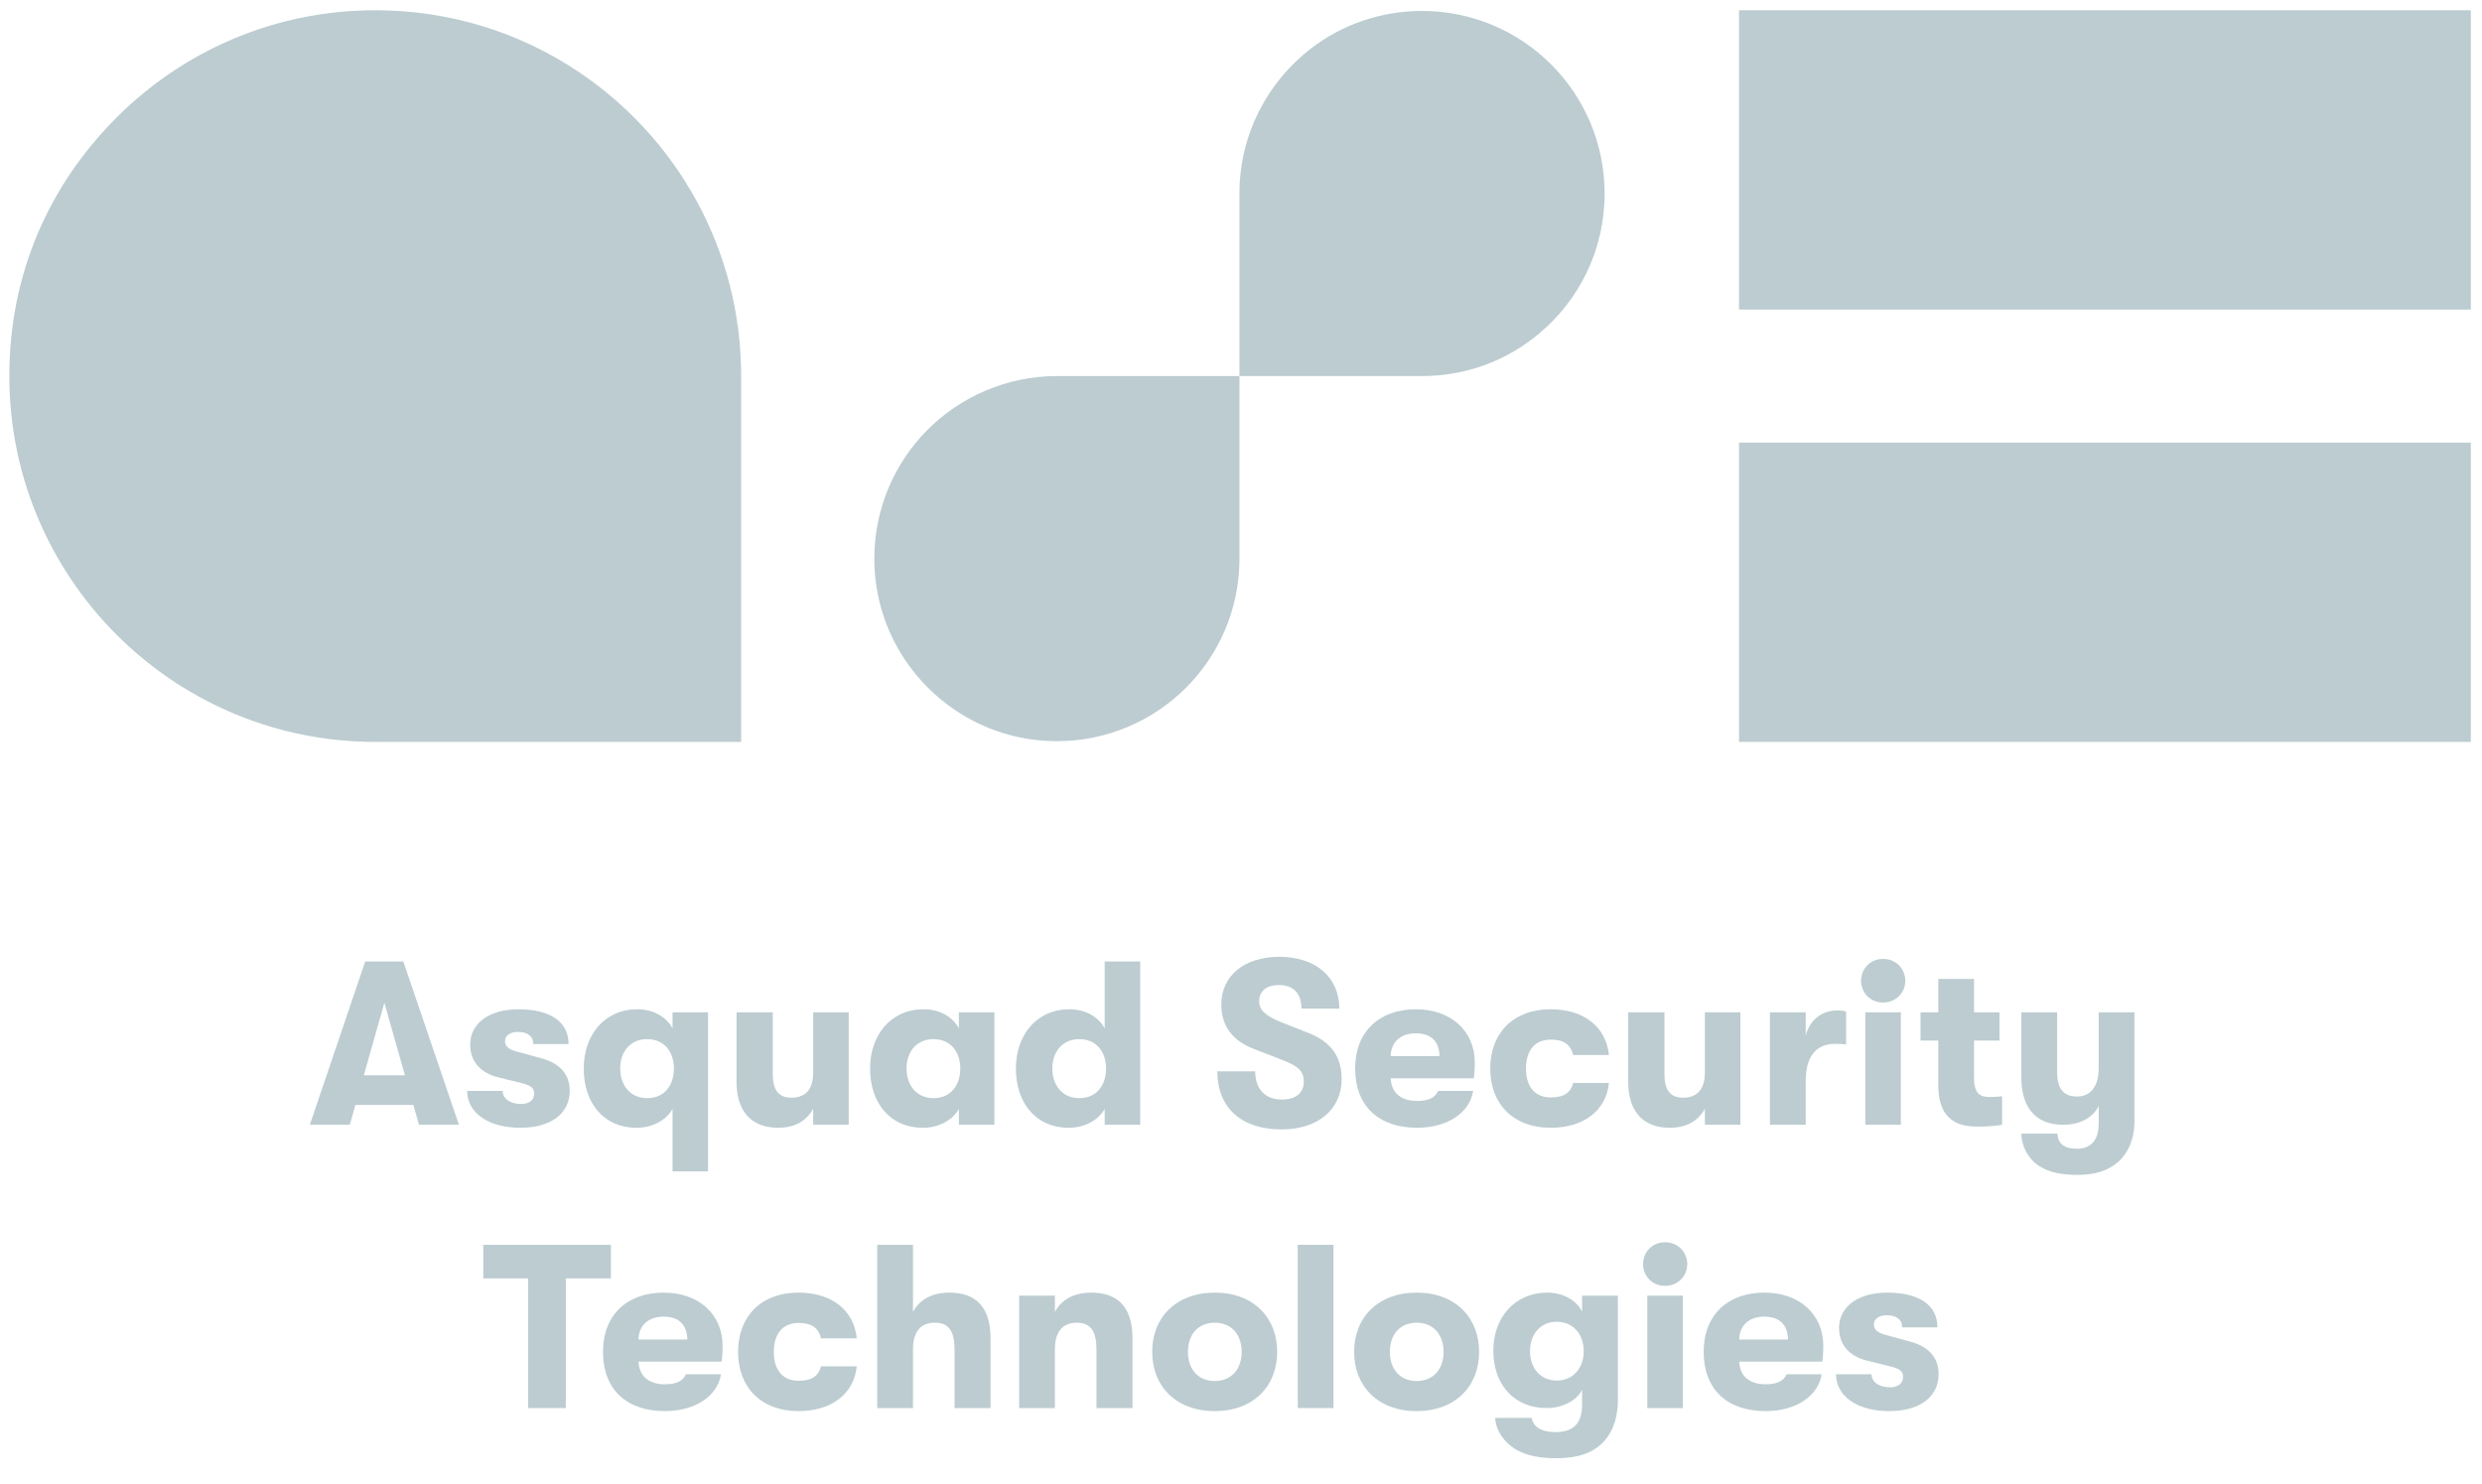 <svg width="194" height="116" viewBox="0 0 194 116" fill="none" xmlns="http://www.w3.org/2000/svg">
<path fill-rule="evenodd" clip-rule="evenodd" d="M29.344 58C21.654 58 14.689 54.965 9.563 50.063C4.13 44.856 0.73 37.532 0.73 29.401C0.73 21.269 3.935 14.363 9.117 9.183C14.299 4.003 21.431 0.801 29.344 0.801C35.195 0.801 40.628 2.555 45.142 5.563C52.859 10.687 57.93 19.459 57.93 29.401V58H29.344ZM102.46 3.798C99.078 6.41 96.878 10.507 96.878 15.127V29.397H111.149C114.641 29.397 117.831 28.16 120.305 26.07C123.44 23.458 125.42 19.526 125.42 15.127C125.42 11.194 123.825 7.62 121.24 5.035C118.656 2.451 115.081 0.856 111.149 0.856C107.877 0.856 104.852 1.956 102.46 3.798ZM92.702 53.762C95.286 51.177 96.881 47.602 96.881 43.67V29.4H82.61C78.651 29.4 75.021 31.049 72.464 33.634C69.907 36.219 68.34 39.766 68.34 43.67C68.34 48.592 70.842 52.937 74.636 55.494C76.891 57.034 79.641 57.941 82.61 57.941C86.542 57.941 90.117 56.346 92.702 53.762ZM193.127 24.201V0.801H135.928V24.201H193.127ZM193.127 58V34.6H135.928V58H193.127Z" fill="#BCCCD1"/>
<path d="M35.87 87.927L31.524 75.163H28.547L24.219 87.927H27.342L27.78 86.377H32.309L32.747 87.927H35.87ZM30.044 78.391L31.651 84.061H28.437L30.044 78.391Z" fill="#BCCCD1"/>
<path d="M40.678 88.164C43.016 88.164 44.531 87.088 44.531 85.265C44.531 83.934 43.691 83.095 42.303 82.73L40.441 82.22C39.728 82.037 39.473 81.782 39.473 81.381C39.473 80.962 39.874 80.67 40.477 80.67C41.226 80.67 41.682 80.998 41.682 81.618H44.44C44.44 79.868 42.997 78.901 40.514 78.901C38.249 78.901 36.752 79.995 36.752 81.654C36.752 82.986 37.555 83.879 38.961 84.225L40.806 84.681C41.555 84.864 41.755 85.101 41.755 85.502C41.755 86.012 41.335 86.304 40.733 86.304C39.874 86.304 39.29 85.885 39.29 85.283H36.514C36.514 86.997 38.176 88.164 40.678 88.164Z" fill="#BCCCD1"/>
<path d="M52.567 80.396C52.092 79.503 51.088 78.901 49.809 78.901C47.253 78.901 45.627 80.907 45.627 83.532C45.627 86.176 47.143 88.164 49.773 88.164C50.996 88.164 52.092 87.562 52.567 86.687V91.573H55.343V79.138H52.567V80.396ZM50.577 85.848C49.28 85.848 48.476 84.864 48.476 83.532C48.476 82.201 49.28 81.235 50.577 81.235C51.964 81.235 52.677 82.274 52.677 83.532C52.677 84.809 51.964 85.848 50.577 85.848Z" fill="#BCCCD1"/>
<path d="M60.822 88.164C62.155 88.164 63.068 87.599 63.561 86.669V87.927H66.337V79.138H63.561V83.861C63.561 85.046 63.05 85.812 61.863 85.812C60.804 85.812 60.402 85.155 60.402 83.952V79.138H57.571V84.572C57.571 86.851 58.704 88.164 60.822 88.164Z" fill="#BCCCD1"/>
<path d="M72.155 88.164C73.378 88.164 74.474 87.562 74.949 86.687V87.927H77.725V79.138H74.949V80.396C74.474 79.503 73.47 78.901 72.191 78.901C69.635 78.901 68.009 80.907 68.009 83.532C68.009 86.176 69.525 88.164 72.155 88.164ZM72.958 85.848C71.662 85.848 70.858 84.864 70.858 83.532C70.858 82.201 71.662 81.235 72.958 81.235C74.346 81.235 75.058 82.274 75.058 83.532C75.058 84.809 74.346 85.848 72.958 85.848Z" fill="#BCCCD1"/>
<path d="M86.345 80.396C85.87 79.503 84.866 78.901 83.587 78.901C81.031 78.901 79.405 80.907 79.405 83.532C79.405 86.176 80.921 88.164 83.551 88.164C84.774 88.164 85.87 87.562 86.345 86.687V87.927H89.121V75.163H86.345V80.396ZM84.354 85.848C83.058 85.848 82.254 84.864 82.254 83.532C82.254 82.201 83.058 81.235 84.354 81.235C85.742 81.235 86.454 82.274 86.454 83.532C86.454 84.809 85.742 85.848 84.354 85.848Z" fill="#BCCCD1"/>
<path d="M100.173 88.291C103.004 88.291 104.866 86.742 104.866 84.353C104.866 82.639 104.063 81.454 102.291 80.761L100.173 79.922C98.913 79.412 98.42 78.974 98.42 78.263C98.42 77.497 98.986 77.005 99.954 77.005C101.104 77.005 101.725 77.661 101.725 78.847H104.684C104.684 76.385 102.821 74.799 100.009 74.799C97.233 74.799 95.461 76.294 95.461 78.537C95.461 80.196 96.338 81.381 98.055 82.019L100.355 82.913C101.506 83.368 101.908 83.769 101.908 84.554C101.908 85.447 101.287 85.957 100.191 85.957C98.894 85.957 98.109 85.137 98.109 83.751H95.151C95.151 86.614 97.032 88.291 100.173 88.291Z" fill="#BCCCD1"/>
<path d="M115.274 83.077C115.274 80.597 113.411 78.901 110.672 78.901C107.804 78.901 105.923 80.652 105.923 83.532C105.923 86.468 107.768 88.164 110.763 88.164C113.1 88.164 114.872 87.015 115.146 85.283H112.407C112.169 85.83 111.621 86.067 110.763 86.067C109.521 86.067 108.754 85.447 108.699 84.298H115.201C115.255 83.806 115.274 83.532 115.274 83.077ZM108.699 82.566C108.718 81.49 109.448 80.779 110.653 80.779C111.84 80.779 112.498 81.399 112.516 82.566H108.699Z" fill="#BCCCD1"/>
<path d="M121.193 88.164C123.823 88.164 125.539 86.796 125.758 84.663H122.964C122.763 85.429 122.234 85.793 121.211 85.793C120.006 85.793 119.275 84.991 119.275 83.532C119.275 82.074 120.006 81.272 121.211 81.272C122.234 81.272 122.763 81.654 122.964 82.475H125.758C125.539 80.287 123.823 78.901 121.193 78.901C118.289 78.901 116.481 80.761 116.481 83.532C116.481 86.304 118.289 88.164 121.193 88.164Z" fill="#BCCCD1"/>
<path d="M130.518 88.164C131.851 88.164 132.764 87.599 133.257 86.669V87.927H136.033V79.138H133.257V83.861C133.257 85.046 132.746 85.812 131.559 85.812C130.5 85.812 130.098 85.155 130.098 83.952V79.138H127.267V84.572C127.267 86.851 128.399 88.164 130.518 88.164Z" fill="#BCCCD1"/>
<path d="M141.139 87.927V84.535C141.139 82.584 141.942 81.6 143.458 81.6C143.805 81.6 143.969 81.618 144.298 81.654V79.065C144.079 79.011 143.896 78.993 143.567 78.993C142.49 78.993 141.449 79.667 141.139 80.98V79.138H138.344V87.927H141.139Z" fill="#BCCCD1"/>
<path d="M147.187 78.373C148.191 78.373 148.922 77.607 148.922 76.677C148.922 75.729 148.191 74.963 147.187 74.963C146.183 74.963 145.47 75.729 145.47 76.677C145.47 77.607 146.183 78.373 147.187 78.373ZM148.575 87.927V79.138H145.799V87.927H148.575Z" fill="#BCCCD1"/>
<path d="M155.52 85.757C154.826 85.757 154.296 85.556 154.296 84.262V81.344H156.287V79.138H154.296V76.531H151.502V79.138H150.114V81.344H151.502V84.845C151.502 87.781 153.31 88.073 154.625 88.073C155.429 88.073 156.086 88 156.488 87.927V85.702C156.232 85.739 155.83 85.757 155.52 85.757Z" fill="#BCCCD1"/>
<path d="M164.04 83.496C164.04 84.845 163.474 85.721 162.342 85.721C161.173 85.721 160.79 84.955 160.79 83.824V79.138H157.995V84.244C157.995 86.432 159 87.927 161.246 87.927C162.579 87.927 163.547 87.398 164.04 86.468V87.835C164.04 89.203 163.365 89.805 162.342 89.805C161.283 89.805 160.863 89.367 160.808 88.62H157.995C158.014 89.568 158.452 90.388 159.091 90.935C159.822 91.537 160.844 91.847 162.342 91.847C163.821 91.847 164.789 91.5 165.574 90.826C166.323 90.151 166.834 89.075 166.834 87.653V79.138H164.04V83.496Z" fill="#BCCCD1"/>
<path d="M44.225 110.076V99.939H47.749V97.313H37.778V99.939H41.285V110.076H44.225Z" fill="#BCCCD1"/>
<path d="M56.482 105.226C56.482 102.747 54.619 101.051 51.88 101.051C49.013 101.051 47.132 102.801 47.132 105.682C47.132 108.618 48.976 110.314 51.971 110.314C54.309 110.314 56.08 109.165 56.354 107.433H53.615C53.377 107.98 52.83 108.217 51.971 108.217C50.73 108.217 49.962 107.597 49.908 106.448H56.409C56.464 105.956 56.482 105.682 56.482 105.226ZM49.908 104.716C49.926 103.64 50.656 102.929 51.862 102.929C53.049 102.929 53.706 103.549 53.724 104.716H49.908Z" fill="#BCCCD1"/>
<path d="M62.401 110.314C65.031 110.314 66.748 108.946 66.967 106.813H64.173C63.972 107.579 63.442 107.943 62.42 107.943C61.214 107.943 60.484 107.141 60.484 105.682C60.484 104.224 61.214 103.421 62.42 103.421C63.442 103.421 63.972 103.804 64.173 104.625H66.967C66.748 102.437 65.031 101.051 62.401 101.051C59.498 101.051 57.69 102.911 57.69 105.682C57.69 108.454 59.498 110.314 62.401 110.314Z" fill="#BCCCD1"/>
<path d="M74.21 101.051C72.877 101.051 71.872 101.58 71.361 102.564V97.313H68.567V110.076H71.361V105.482C71.361 104.132 71.945 103.403 73.059 103.403C74.192 103.403 74.612 104.078 74.612 105.555V110.076H77.424V104.643C77.424 102.254 76.347 101.051 74.21 101.051Z" fill="#BCCCD1"/>
<path d="M82.454 110.076V105.482C82.454 104.132 83.038 103.403 84.152 103.403C85.284 103.403 85.705 104.078 85.705 105.555V110.076H88.517V104.643C88.517 102.254 87.439 101.051 85.303 101.051C83.97 101.051 82.965 101.58 82.454 102.564V101.288H79.66V110.076H82.454Z" fill="#BCCCD1"/>
<path d="M94.953 110.314C97.966 110.314 99.829 108.363 99.829 105.682C99.829 103.002 97.966 101.051 94.953 101.051C91.921 101.051 90.059 103.002 90.059 105.682C90.059 108.363 91.921 110.314 94.953 110.314ZM94.953 107.961C93.62 107.961 92.853 107.013 92.853 105.682C92.853 104.351 93.62 103.403 94.953 103.403C96.268 103.403 97.053 104.351 97.053 105.682C97.053 107.013 96.268 107.961 94.953 107.961Z" fill="#BCCCD1"/>
<path d="M104.229 110.076V97.313H101.435V110.076H104.229Z" fill="#BCCCD1"/>
<path d="M110.736 110.314C113.749 110.314 115.612 108.363 115.612 105.682C115.612 103.002 113.749 101.051 110.736 101.051C107.705 101.051 105.842 103.002 105.842 105.682C105.842 108.363 107.705 110.314 110.736 110.314ZM110.736 107.961C109.403 107.961 108.636 107.013 108.636 105.682C108.636 104.351 109.403 103.403 110.736 103.403C112.051 103.403 112.836 104.351 112.836 105.682C112.836 107.013 112.051 107.961 110.736 107.961Z" fill="#BCCCD1"/>
<path d="M123.662 102.546C123.223 101.635 122.146 101.051 120.941 101.051C118.402 101.051 116.722 103.002 116.722 105.591C116.722 108.18 118.293 110.076 120.904 110.076C122.055 110.076 123.223 109.529 123.662 108.654V109.821C123.662 111.389 122.876 111.954 121.58 111.954C120.447 111.954 119.845 111.535 119.717 110.842H116.868C116.905 111.79 117.544 112.739 118.439 113.286C119.297 113.796 120.356 113.997 121.616 113.997C122.876 113.997 123.954 113.778 124.757 113.213C125.835 112.465 126.437 111.207 126.456 109.511V101.288H123.662V102.546ZM121.671 107.925C120.411 107.925 119.589 106.959 119.589 105.628C119.589 104.297 120.411 103.33 121.671 103.33C123.004 103.33 123.789 104.351 123.789 105.628C123.789 106.904 123.004 107.925 121.671 107.925Z" fill="#BCCCD1"/>
<path d="M130.145 100.522C131.15 100.522 131.88 99.757 131.88 98.827C131.88 97.879 131.15 97.113 130.145 97.113C129.141 97.113 128.428 97.879 128.428 98.827C128.428 99.757 129.141 100.522 130.145 100.522ZM131.533 110.076V101.288H128.757V110.076H131.533Z" fill="#BCCCD1"/>
<path d="M142.514 105.226C142.514 102.747 140.651 101.051 137.912 101.051C135.045 101.051 133.164 102.801 133.164 105.682C133.164 108.618 135.008 110.314 138.003 110.314C140.341 110.314 142.112 109.165 142.386 107.433H139.647C139.409 107.98 138.862 108.217 138.003 108.217C136.761 108.217 135.994 107.597 135.94 106.448H142.441C142.496 105.956 142.514 105.682 142.514 105.226ZM135.94 104.716C135.958 103.64 136.688 102.929 137.894 102.929C139.081 102.929 139.738 103.549 139.756 104.716H135.94Z" fill="#BCCCD1"/>
<path d="M147.673 110.314C150.01 110.314 151.526 109.238 151.526 107.414C151.526 106.083 150.686 105.245 149.298 104.88L147.435 104.369C146.723 104.187 146.467 103.932 146.467 103.531C146.467 103.111 146.869 102.82 147.472 102.82C148.221 102.82 148.677 103.148 148.677 103.768H151.435C151.435 102.017 149.992 101.051 147.508 101.051C145.244 101.051 143.746 102.145 143.746 103.804C143.746 105.135 144.55 106.029 145.956 106.375L147.801 106.831C148.549 107.013 148.75 107.25 148.75 107.651C148.75 108.162 148.33 108.454 147.727 108.454C146.869 108.454 146.285 108.034 146.285 107.433H143.509C143.509 109.147 145.171 110.314 147.673 110.314Z" fill="#BCCCD1"/>
</svg>

